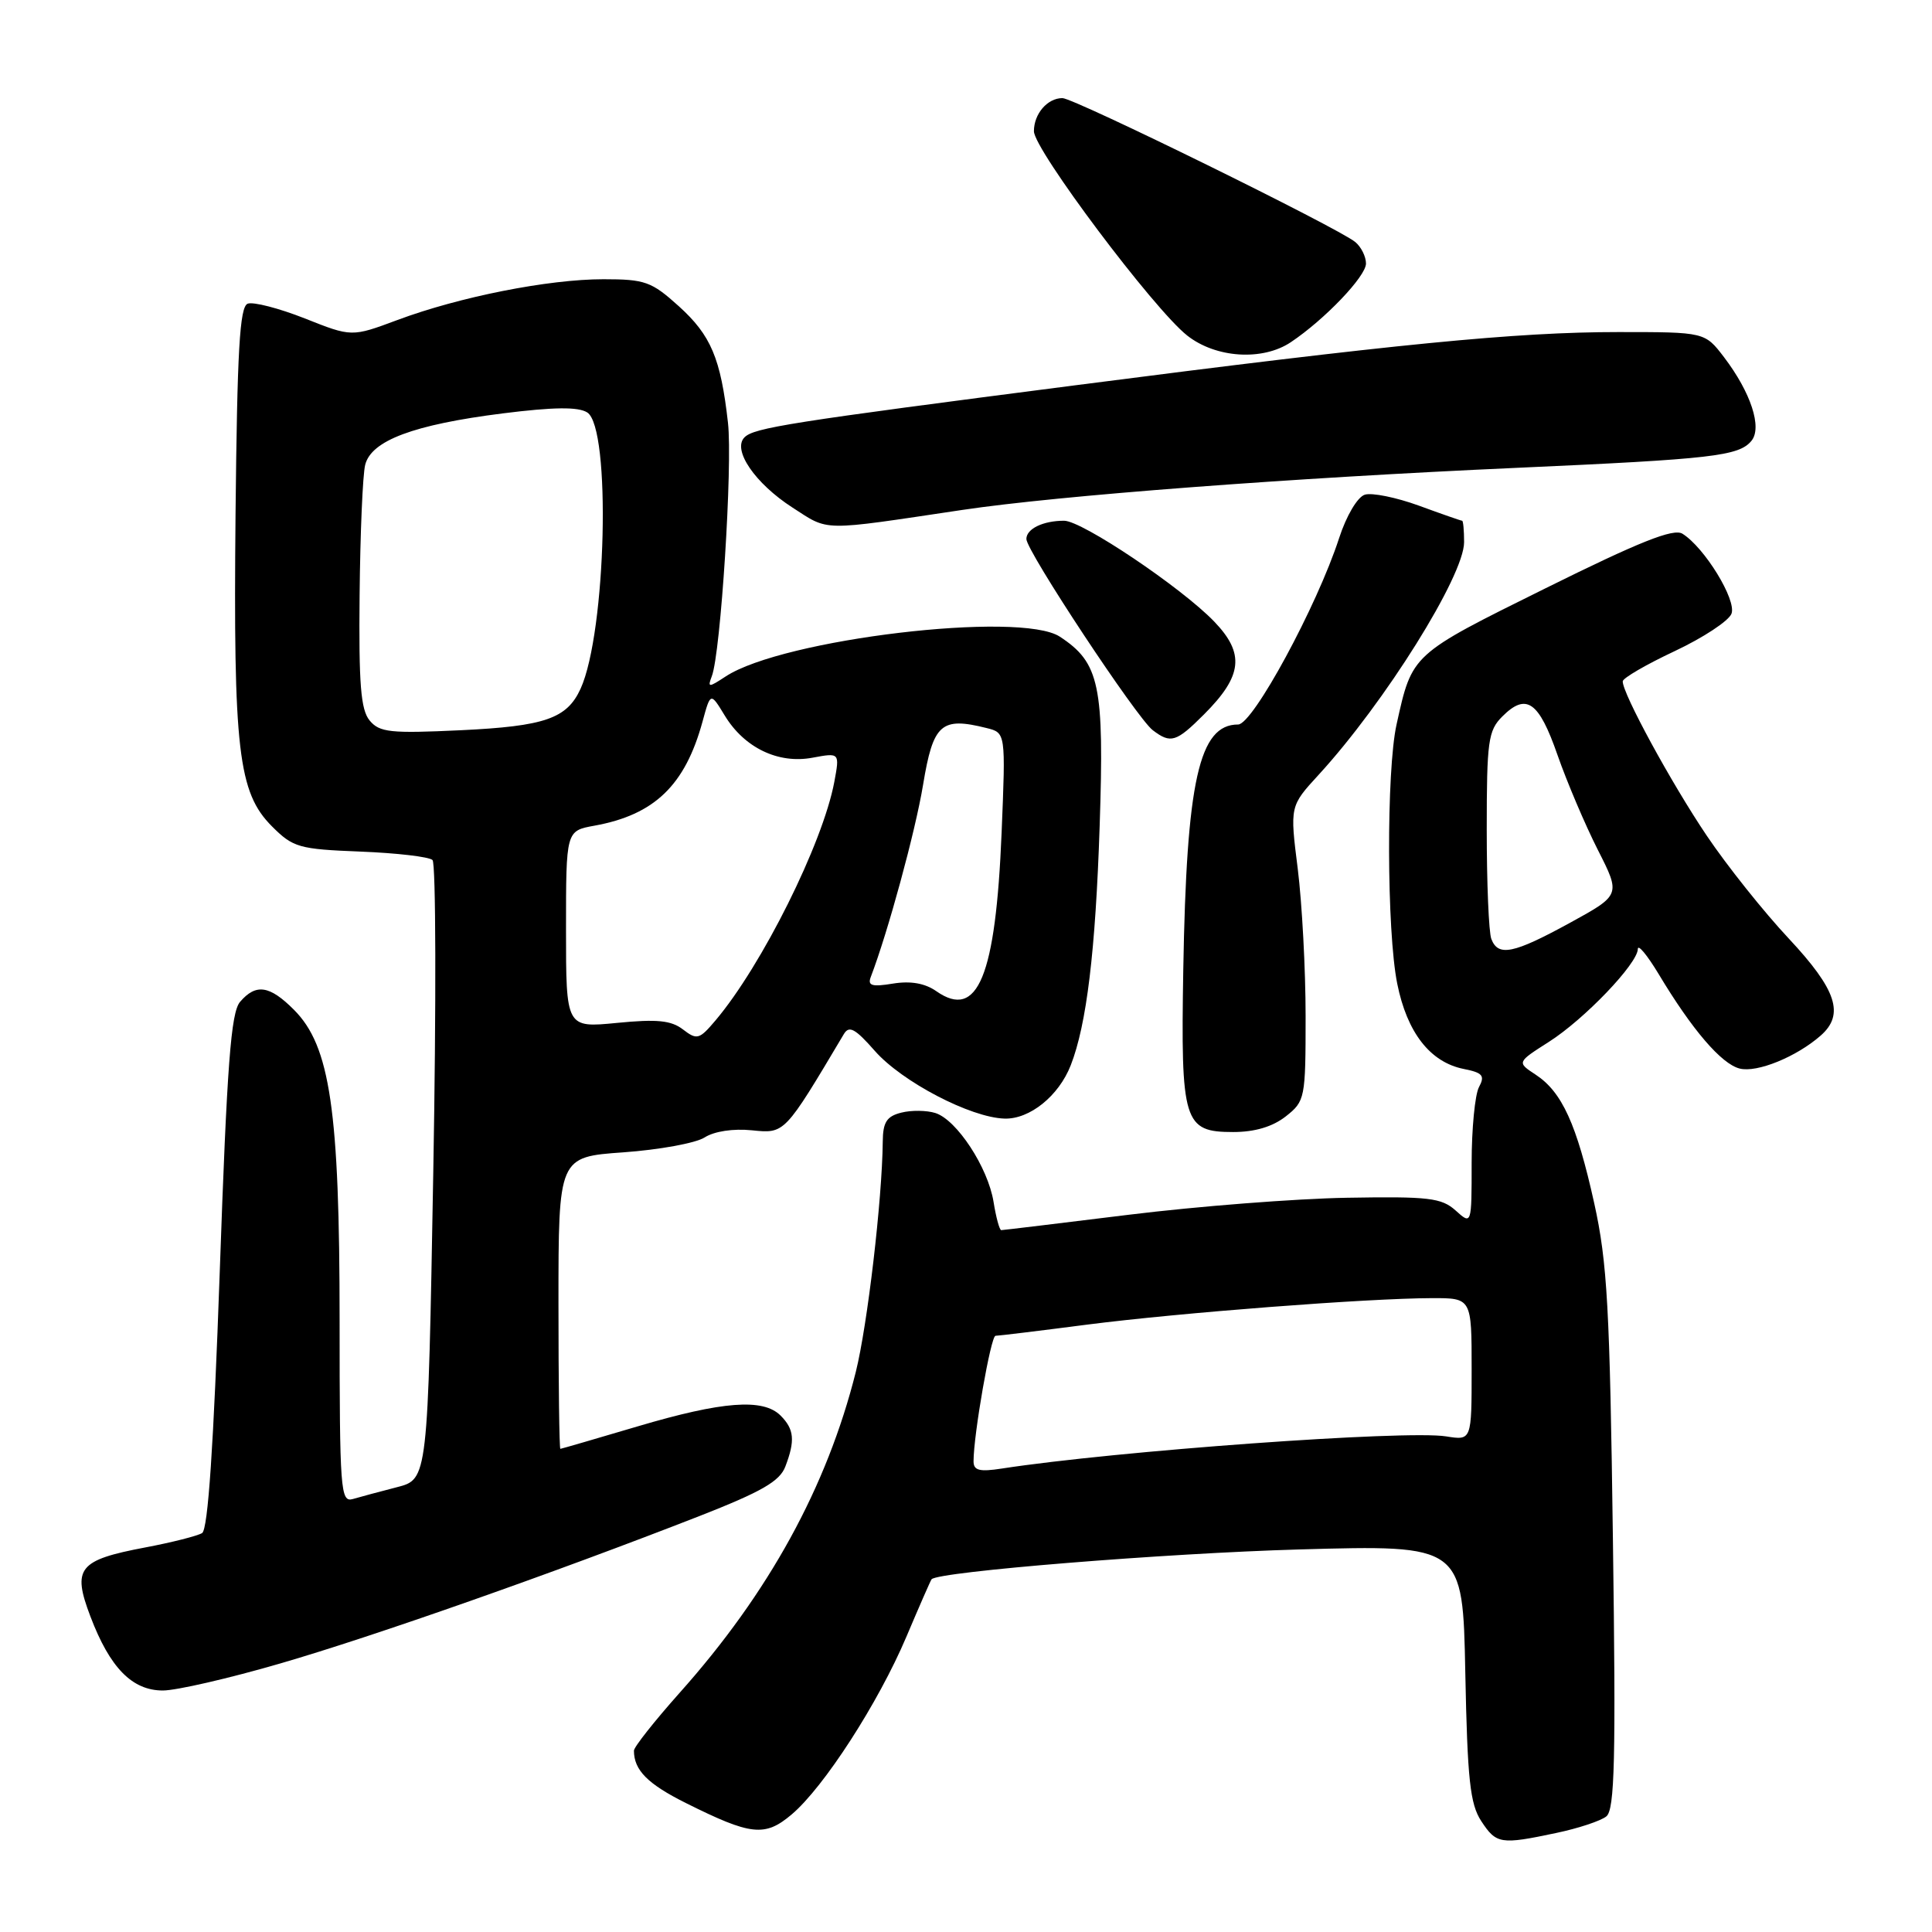 <?xml version="1.0" encoding="UTF-8" standalone="no"?>
<!DOCTYPE svg PUBLIC "-//W3C//DTD SVG 1.1//EN" "http://www.w3.org/Graphics/SVG/1.1/DTD/svg11.dtd" >
<svg xmlns="http://www.w3.org/2000/svg" xmlns:xlink="http://www.w3.org/1999/xlink" version="1.1" viewBox="0 0 256 256">
 <g >
 <path fill="currentColor"
d=" M 206.20 242.88 C 209.12 242.27 212.11 241.28 212.85 240.68 C 213.96 239.78 214.12 233.13 213.72 204.04 C 213.31 173.28 212.98 167.28 211.24 159.42 C 208.92 148.95 206.97 144.68 203.47 142.39 C 200.99 140.76 200.99 140.76 205.24 138.05 C 209.95 135.05 216.99 127.69 217.02 125.75 C 217.03 125.06 218.26 126.55 219.77 129.05 C 224.20 136.44 228.10 140.99 230.52 141.59 C 232.81 142.17 238.04 140.04 241.25 137.22 C 244.44 134.42 243.37 131.15 237.02 124.36 C 233.73 120.85 228.84 114.72 226.16 110.74 C 221.44 103.74 214.98 91.87 215.02 90.28 C 215.03 89.85 218.13 88.05 221.90 86.28 C 225.68 84.50 229.06 82.28 229.43 81.32 C 230.13 79.51 225.85 72.53 222.93 70.72 C 221.75 69.98 217.23 71.78 204.77 77.96 C 186.94 86.79 187.13 86.61 185.05 96.00 C 183.69 102.13 183.74 123.38 185.14 130.34 C 186.44 136.82 189.50 140.75 193.94 141.64 C 196.47 142.14 196.79 142.53 195.97 144.05 C 195.44 145.05 195.00 149.57 195.00 154.09 C 195.00 162.31 195.00 162.31 192.88 160.40 C 191.01 158.72 189.33 158.52 178.43 158.71 C 171.64 158.83 158.66 159.84 149.58 160.96 C 140.50 162.08 132.89 163.00 132.67 163.00 C 132.44 163.00 131.98 161.31 131.65 159.25 C 130.91 154.69 126.78 148.38 123.94 147.48 C 122.79 147.12 120.76 147.09 119.43 147.43 C 117.49 147.91 116.99 148.70 116.97 151.27 C 116.89 159.00 114.94 175.60 113.40 181.78 C 109.58 197.01 101.88 211.06 90.06 224.30 C 86.73 228.04 84.00 231.49 84.00 231.97 C 84.00 234.55 85.81 236.38 90.88 238.91 C 99.51 243.22 101.35 243.42 104.88 240.44 C 109.14 236.86 116.40 225.62 120.10 216.88 C 121.82 212.82 123.32 209.39 123.44 209.26 C 124.32 208.25 154.49 205.81 172.16 205.31 C 193.83 204.70 193.83 204.70 194.16 221.65 C 194.44 235.81 194.79 239.04 196.27 241.30 C 198.27 244.35 198.83 244.44 206.20 242.88 Z  M 37.16 220.41 C 49.56 216.81 73.35 208.44 92.72 200.87 C 100.91 197.66 103.32 196.28 104.06 194.33 C 105.38 190.88 105.24 189.38 103.43 187.57 C 101.12 185.26 95.74 185.67 84.50 189.00 C 79.00 190.63 74.39 191.97 74.25 191.98 C 74.11 191.99 74.00 183.29 74.00 172.65 C 74.00 153.30 74.00 153.30 82.61 152.69 C 87.35 152.35 92.19 151.47 93.36 150.72 C 94.64 149.90 97.16 149.52 99.62 149.77 C 104.01 150.21 103.91 150.31 111.81 137.03 C 112.51 135.85 113.31 136.28 115.91 139.24 C 119.51 143.34 128.61 148.09 133.11 148.22 C 136.44 148.32 140.29 145.22 141.88 141.15 C 143.98 135.77 145.16 126.07 145.71 109.47 C 146.33 90.79 145.71 87.82 140.43 84.36 C 135.19 80.93 103.73 84.67 96.16 89.63 C 93.88 91.13 93.74 91.12 94.32 89.60 C 95.50 86.54 97.09 61.58 96.46 56.02 C 95.50 47.48 94.21 44.43 89.94 40.57 C 86.33 37.31 85.47 37.00 79.95 37.00 C 72.65 37.00 60.85 39.34 52.64 42.41 C 46.60 44.66 46.60 44.66 40.38 42.19 C 36.96 40.84 33.55 39.96 32.82 40.24 C 31.76 40.65 31.43 46.38 31.21 68.13 C 30.91 99.39 31.56 105.02 36.04 109.50 C 38.84 112.30 39.61 112.52 47.77 112.84 C 52.57 113.03 56.87 113.53 57.31 113.96 C 57.76 114.38 57.81 133.02 57.41 155.37 C 56.69 196.01 56.69 196.01 52.60 197.06 C 50.34 197.64 47.71 198.35 46.75 198.63 C 45.12 199.10 45.00 197.51 45.00 175.01 C 45.00 147.11 43.75 138.60 38.95 133.80 C 35.72 130.56 33.91 130.30 31.81 132.75 C 30.60 134.17 30.08 140.99 29.12 168.46 C 28.30 191.68 27.56 202.65 26.78 203.14 C 26.15 203.52 22.77 204.38 19.27 205.04 C 10.39 206.72 9.54 207.78 11.98 214.19 C 14.56 220.99 17.51 224.00 21.58 224.00 C 23.36 224.00 30.37 222.39 37.16 220.41 Z  M 170.37 147.93 C 172.93 145.91 173.00 145.56 173.00 134.65 C 173.00 128.49 172.53 119.71 171.96 115.13 C 170.91 106.82 170.91 106.82 174.73 102.66 C 183.48 93.12 194.00 76.30 194.00 71.84 C 194.00 70.28 193.88 69.00 193.74 69.00 C 193.59 69.00 191.01 68.10 188.01 67.00 C 185.01 65.91 181.78 65.25 180.84 65.55 C 179.87 65.86 178.40 68.34 177.44 71.30 C 174.51 80.32 166.01 96.00 164.06 96.00 C 158.88 96.00 157.22 103.42 156.79 128.50 C 156.45 148.72 156.84 150.00 163.40 150.00 C 166.27 150.00 168.62 149.30 170.37 147.93 Z  M 159.54 94.66 C 164.65 89.55 164.97 86.60 160.88 82.35 C 156.52 77.83 143.38 69.00 141.00 69.00 C 138.21 69.00 136.00 70.07 136.00 71.42 C 136.00 73.01 150.63 95.14 152.74 96.75 C 155.13 98.57 155.85 98.35 159.54 94.66 Z  M 127.50 67.57 C 140.28 65.66 171.00 63.33 201.00 61.99 C 226.93 60.83 230.40 60.43 232.07 58.42 C 233.53 56.66 232.00 52.01 228.45 47.34 C 225.90 44.00 225.90 44.00 214.42 44.00 C 200.97 44.00 184.93 45.57 142.50 51.05 C 104.53 55.95 99.92 56.68 98.65 57.95 C 97.00 59.60 100.04 64.05 105.00 67.25 C 109.93 70.42 108.54 70.40 127.50 67.57 Z  M 171.03 45.35 C 175.52 42.35 181.00 36.62 181.00 34.92 C 181.00 34.00 180.36 32.71 179.58 32.07 C 177.34 30.21 142.32 13.00 140.78 13.00 C 138.79 13.00 137.00 15.08 137.00 17.39 C 137.00 19.81 152.87 40.96 157.31 44.46 C 161.10 47.45 167.28 47.85 171.03 45.35 Z  M 129.00 193.63 C 129.00 190.10 131.29 177.00 131.91 177.00 C 132.28 177.00 137.74 176.34 144.04 175.52 C 156.37 173.94 181.20 172.03 189.75 172.01 C 195.00 172.00 195.00 172.00 195.00 181.44 C 195.00 190.87 195.00 190.87 191.63 190.33 C 186.33 189.47 147.86 192.26 132.75 194.59 C 129.78 195.05 129.00 194.85 129.00 193.63 Z  M 197.61 124.42 C 197.27 123.55 197.00 117.02 197.00 109.92 C 197.00 98.20 197.19 96.81 199.06 94.94 C 202.24 91.76 203.90 92.92 206.38 100.05 C 207.64 103.65 210.04 109.29 211.71 112.59 C 214.76 118.59 214.76 118.59 207.99 122.30 C 200.53 126.38 198.52 126.79 197.61 124.42 Z  M 90.50 136.41 C 88.93 135.20 87.04 135.02 81.75 135.54 C 75.00 136.20 75.00 136.20 75.00 123.15 C 75.00 110.09 75.00 110.09 78.75 109.41 C 86.72 107.97 90.78 104.06 93.09 95.61 C 94.15 91.72 94.15 91.72 96.03 94.81 C 98.63 99.09 103.13 101.25 107.66 100.40 C 111.27 99.73 111.27 99.73 110.55 103.61 C 109.02 111.76 100.96 127.94 94.80 135.22 C 92.67 137.74 92.35 137.83 90.50 136.41 Z  M 124.07 131.34 C 122.57 130.29 120.67 129.95 118.33 130.33 C 115.54 130.79 114.94 130.61 115.38 129.46 C 117.65 123.53 121.28 110.22 122.31 104.00 C 123.65 95.89 124.70 94.96 130.73 96.47 C 133.26 97.10 133.26 97.10 132.72 110.30 C 131.93 129.41 129.56 135.18 124.07 131.34 Z  M 48.98 95.47 C 47.80 94.05 47.53 90.64 47.65 78.82 C 47.73 70.65 48.06 62.89 48.39 61.59 C 49.20 58.37 54.81 56.27 66.59 54.78 C 73.37 53.93 76.60 53.89 77.81 54.65 C 80.99 56.65 80.34 83.77 76.93 91.26 C 75.12 95.22 72.20 96.23 61.04 96.76 C 51.72 97.20 50.29 97.05 48.98 95.47 Z "/>
</g>
</svg>